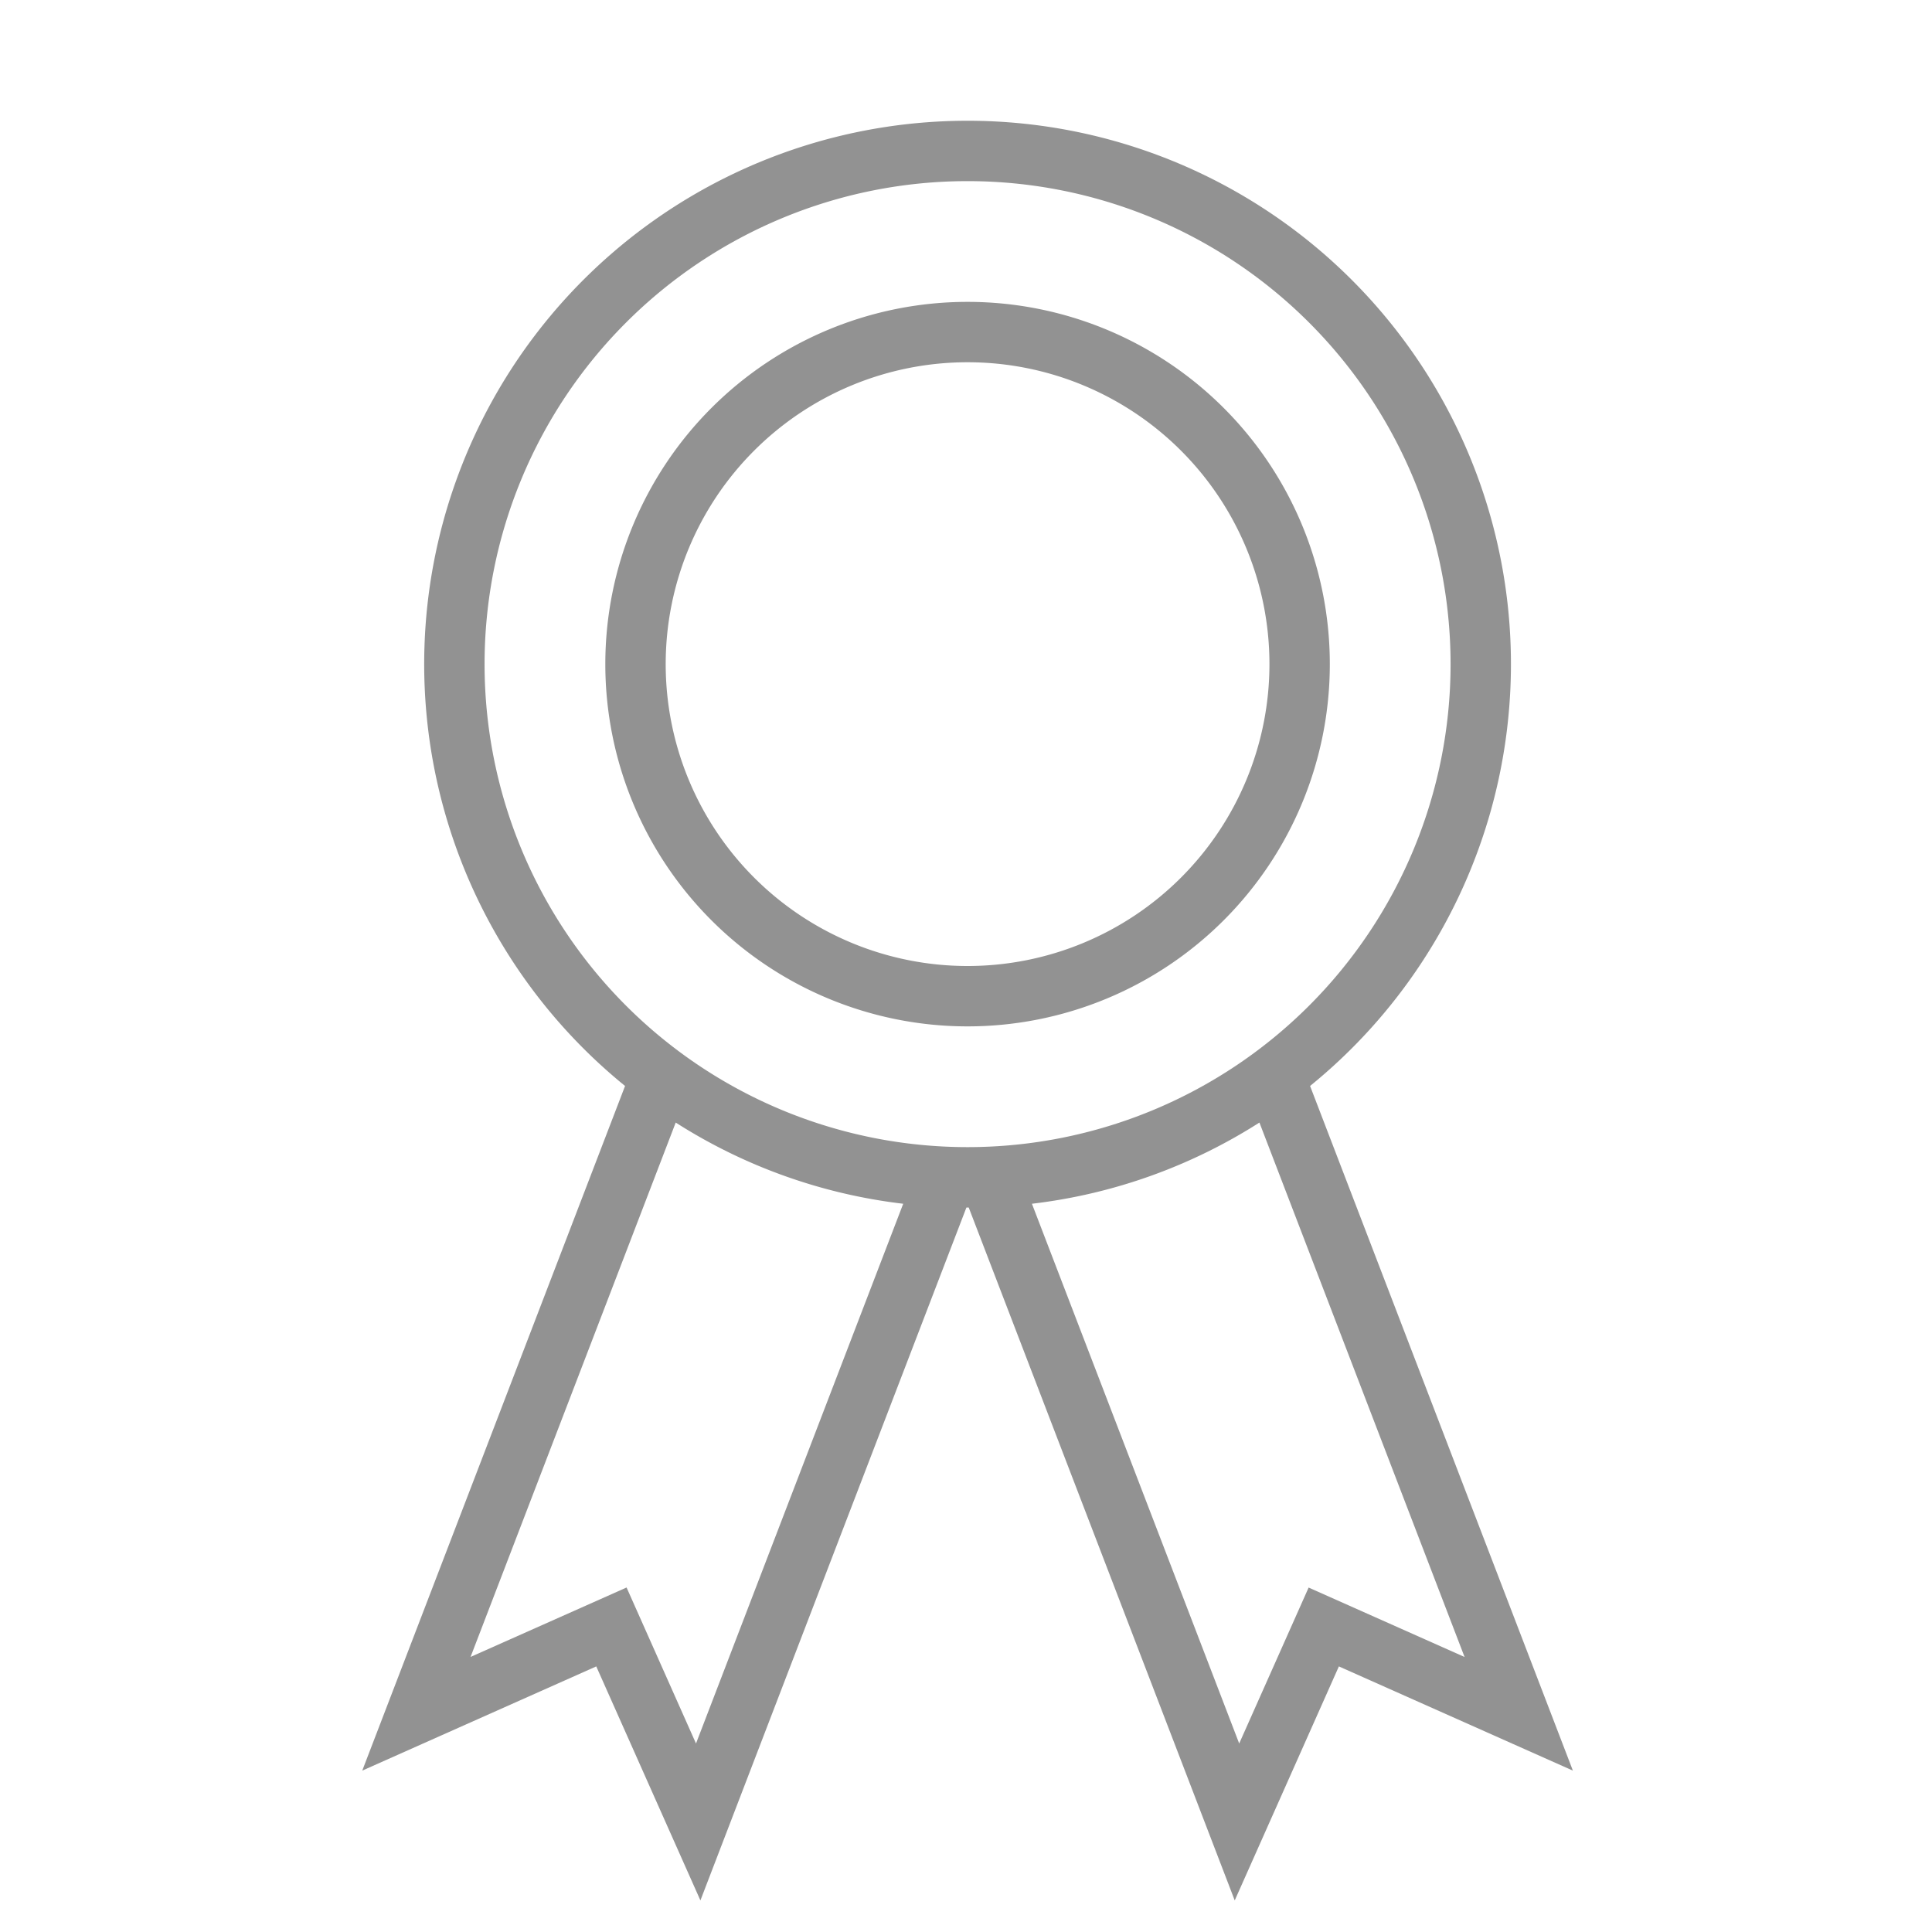 <svg width="32" height="32" xmlns="http://www.w3.org/2000/svg"><path d="M16.007 20l-4.406 11.477-1.725-3.876L6 29.327l4.353-11.34a9 9 0 1 1 11.346 0l4.353 11.34-3.876-1.726-1.725 3.876L16.045 20a9.16 9.16 0 0 1-.038 0zm-1.047-.062l-3.432 8.94-1.15-2.584-2.584 1.15 3.398-8.851a8.945 8.945 0 0 0 3.768 1.345zm5.9-1.345l3.398 8.852-2.583-1.15-1.15 2.583-3.433-8.94a8.945 8.945 0 0 0 3.768-1.345zM16.026 19a8 8 0 1 0 0-16 8 8 0 0 0 0 16zm0-2a6 6 0 1 0 0-12 6 6 0 0 0 0 12zm0-1a5 5 0 1 0 0-10 5 5 0 0 0 0 10z" fill="#929292" fill-rule="evenodd"/></svg>